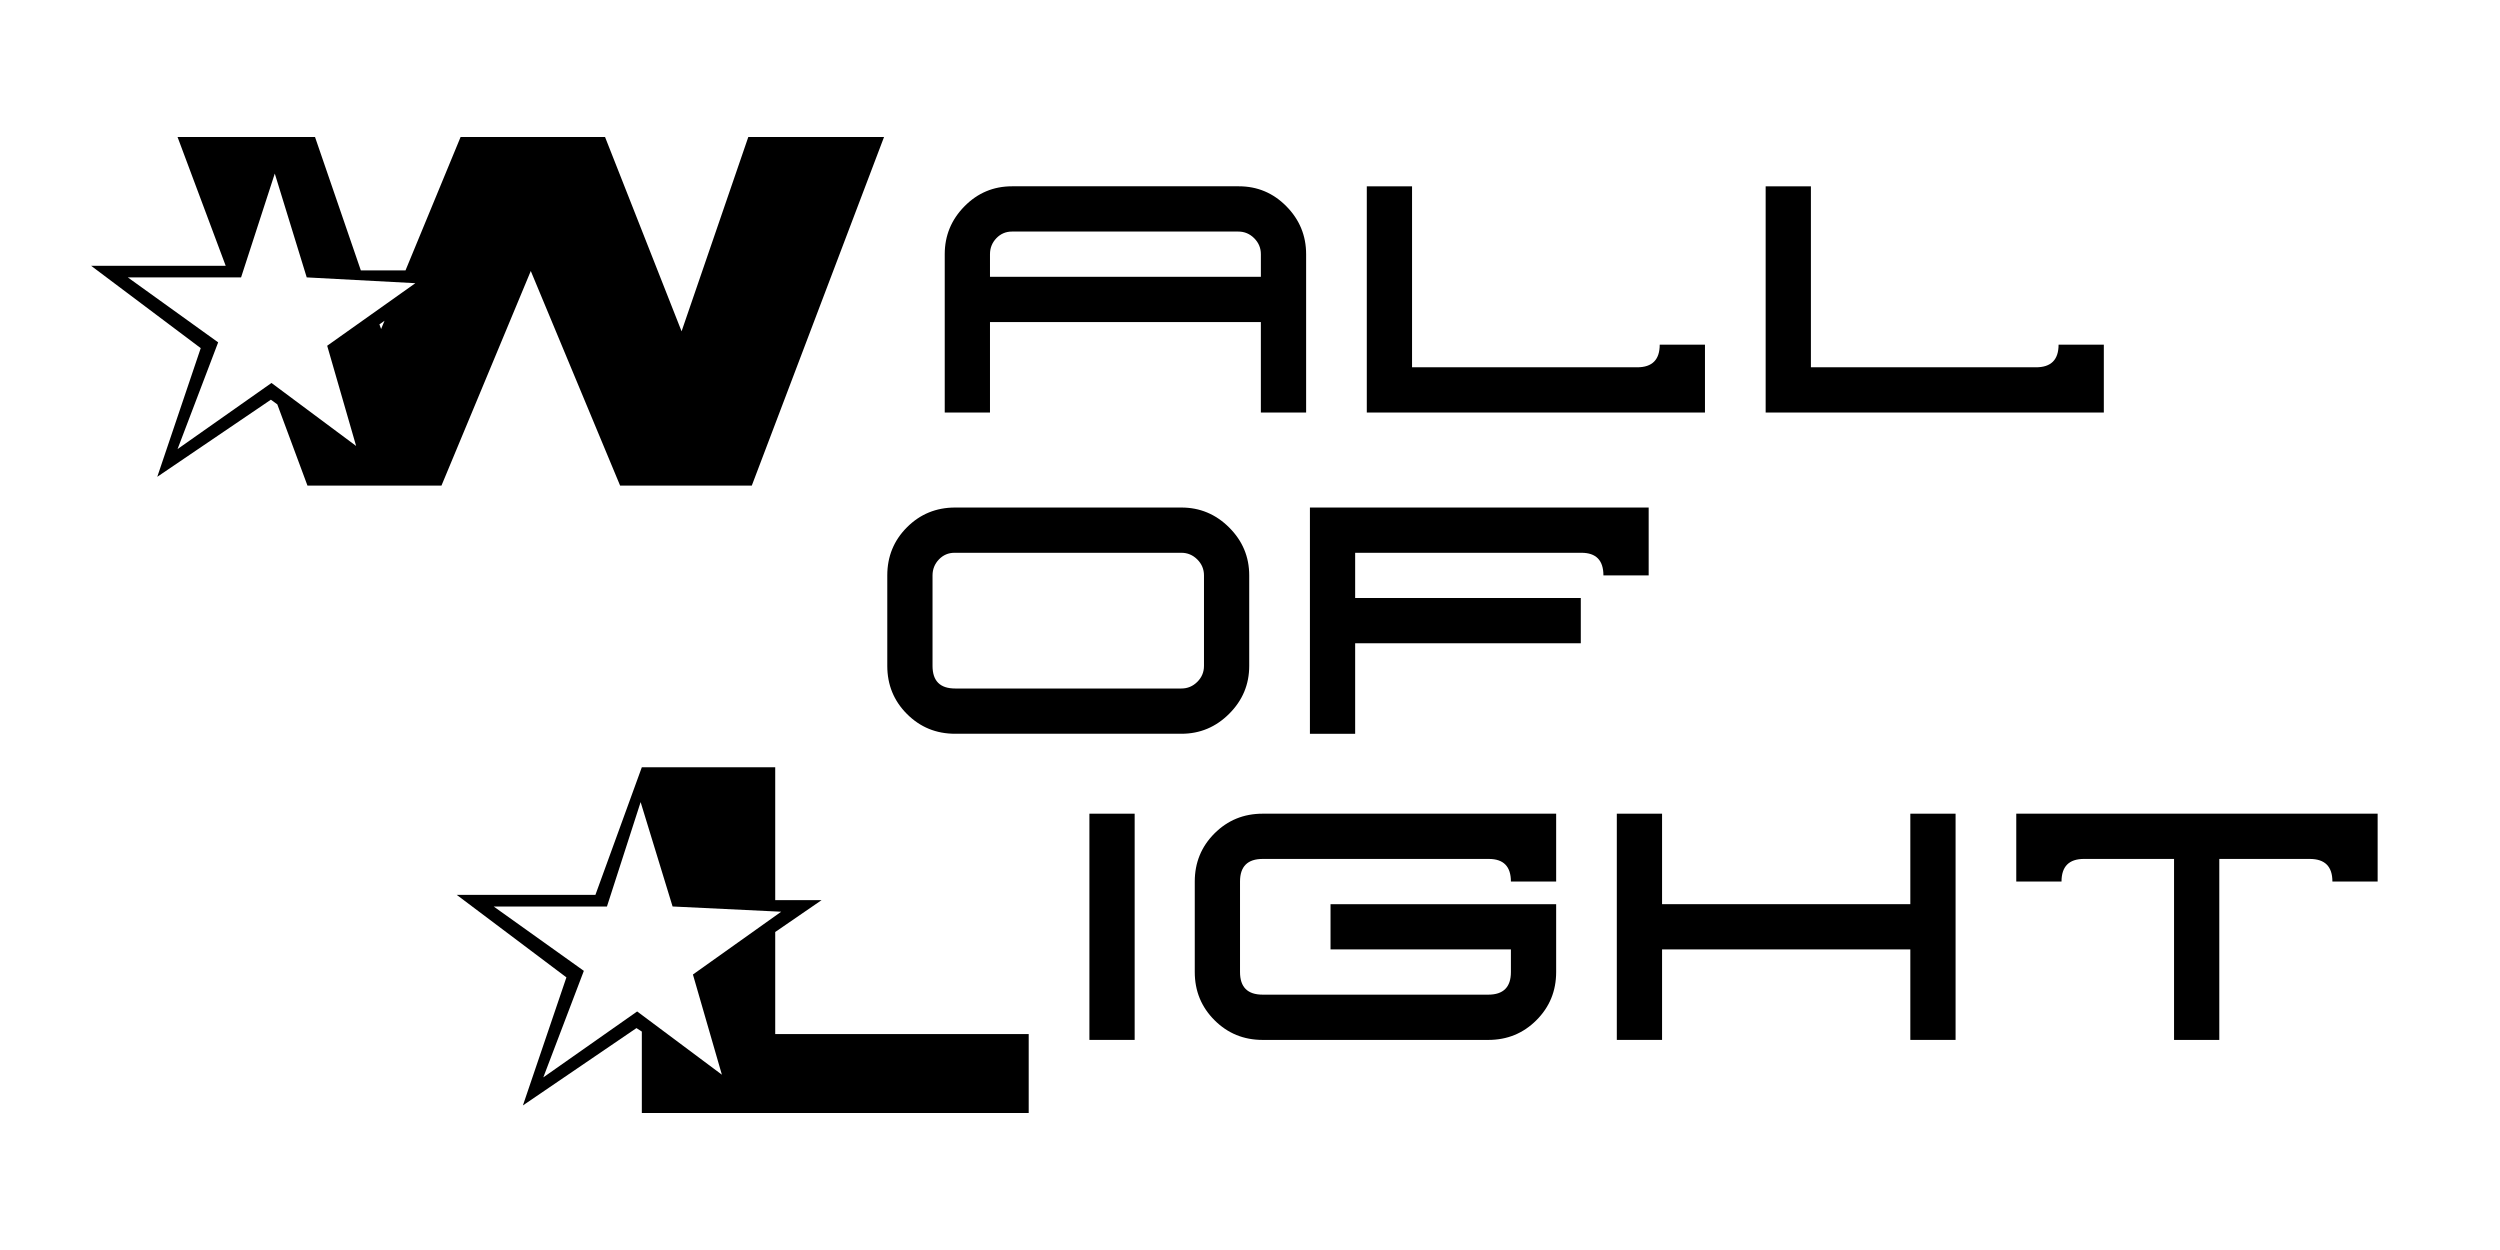 <?xml version="1.0" encoding="utf-8"?>
<!-- Generator: Adobe Illustrator 17.0.0, SVG Export Plug-In . SVG Version: 6.00 Build 0)  -->
<!DOCTYPE svg PUBLIC "-//W3C//DTD SVG 1.1//EN" "http://www.w3.org/Graphics/SVG/1.1/DTD/svg11.dtd">
<svg version="1.1" id="Layer_1" xmlns="http://www.w3.org/2000/svg" xmlns:xlink="http://www.w3.org/1999/xlink" x="0px" y="0px"
	 width="160px" height="80px" viewBox="0 0 160 80" enable-background="new 0 0 160 80" xml:space="preserve">
<g>
	<g>
		<path d="M56.578,8.769L48.114,31.08h-8.426L33.97,17.344L28.253,31.08h-8.575l-1.931-5.202l-0.411-0.297l-7.271,4.935l2.782-8.235
			L5.83,17.01h8.614l-3.081-8.241h8.798l2.933,8.538h2.858l3.526-8.538h9.245l4.898,12.436l4.27-12.436H56.578z M26.583,18.124
			l-6.953-0.371l-2.044-6.645l-2.157,6.645h-7.25l5.783,4.158l-2.599,6.83l6.012-4.231l5.417,4.032l-1.852-6.414L26.583,18.124z
			 M24.61,20.528l-0.328,0.232l0.109,0.296L24.61,20.528z"/>
		<path d="M83.591,26.402h-2.896v-5.791H63.359v5.791h-2.896V16.267c0-1.188,0.421-2.208,1.263-3.063
			c0.841-0.854,1.855-1.281,3.044-1.281h14.515c1.188,0,2.203,0.427,3.044,1.281c0.842,0.854,1.263,1.875,1.263,3.063V26.402z
			 M80.696,17.716v-1.448c0-0.396-0.143-0.736-0.427-1.021c-0.284-0.284-0.623-0.427-1.019-0.427H64.767
			c-0.396,0-0.729,0.143-1.001,0.427c-0.271,0.285-0.407,0.625-0.407,1.021v1.448H80.696z"/>
		<path d="M109.117,26.402H87.475V11.924h2.896v11.583h14.407c0.963,0,1.444-0.482,1.444-1.448h2.896V26.402z"/>
		<path d="M134.645,26.402h-21.643V11.924h2.896v11.583h14.407c0.963,0,1.444-0.482,1.444-1.448h2.896V26.402z"/>
	</g>
	<g>
		<path d="M79.95,42.617c0,1.188-0.426,2.209-1.281,3.063c-0.854,0.854-1.873,1.281-3.062,1.281H61.129
			c-1.213,0-2.24-0.421-3.081-1.263c-0.842-0.841-1.262-1.868-1.262-3.081v-5.791c0-1.213,0.42-2.24,1.262-3.081
			c0.841-0.842,1.868-1.263,3.081-1.263h14.478c1.188,0,2.208,0.427,3.062,1.281c0.855,0.854,1.281,1.874,1.281,3.063V42.617z
			 M77.055,42.617v-5.791c0-0.396-0.143-0.736-0.428-1.021c-0.285-0.284-0.625-0.427-1.021-0.427H61.092
			c-0.396,0-0.73,0.143-1.002,0.427c-0.272,0.285-0.408,0.626-0.408,1.021v5.791c0,0.965,0.482,1.447,1.448,1.447h14.478
			c0.396,0,0.735-0.142,1.021-0.427C76.913,43.353,77.055,43.013,77.055,42.617z"/>
		<path d="M105.515,36.826h-2.896c0-0.966-0.469-1.448-1.41-1.448H86.73v2.896h14.441v2.896H86.73v5.792h-2.895V32.482h21.68V36.826
			z"/>
	</g>
	<g>
		<path d="M65.838,71.231H41.077v-5.21l-0.344-0.223l-7.267,4.95l2.784-8.196l-7.017-5.279h8.873l2.97-8.167h8.538v8.501h2.97
			l-2.97,2.041v6.534h16.223V71.231z M49.997,58.35l-6.952-0.335L41,51.334l-2.155,6.682h-7.25l5.771,4.119l-2.594,6.817
			l6.006-4.219l5.423,4.048l-1.854-6.412L49.997,58.35z"/>
		<path d="M72.618,66.554h-2.896V52.076h2.896V66.554z"/>
		<path d="M99.594,62.211c0,1.213-0.421,2.24-1.263,3.081c-0.841,0.842-1.868,1.263-3.081,1.263H80.81
			c-1.213,0-2.241-0.421-3.082-1.263c-0.842-0.841-1.263-1.868-1.263-3.081v-5.792c0-1.212,0.421-2.239,1.263-3.081
			c0.841-0.841,1.868-1.262,3.082-1.262h18.784v4.343h-2.896c0-0.965-0.471-1.447-1.411-1.447H80.81
			c-0.965,0-1.449,0.482-1.449,1.447v5.792c0,0.965,0.483,1.447,1.449,1.447h14.44c0.966,0,1.448-0.482,1.448-1.447v-1.448H85.154
			v-2.896h14.44V62.211z"/>
		<path d="M125.157,66.554h-2.896v-5.792h-15.889v5.792h-2.896V52.076h2.896v5.791h15.889v-5.791h2.896V66.554z"/>
		<path d="M152.17,56.419h-2.896c0-0.965-0.482-1.447-1.448-1.447h-5.791v11.583h-2.896V54.971h-5.762
			c-0.96,0-1.44,0.482-1.44,1.447h-2.896v-4.343h23.128V56.419z"/>
	</g>
</g>
</svg>
